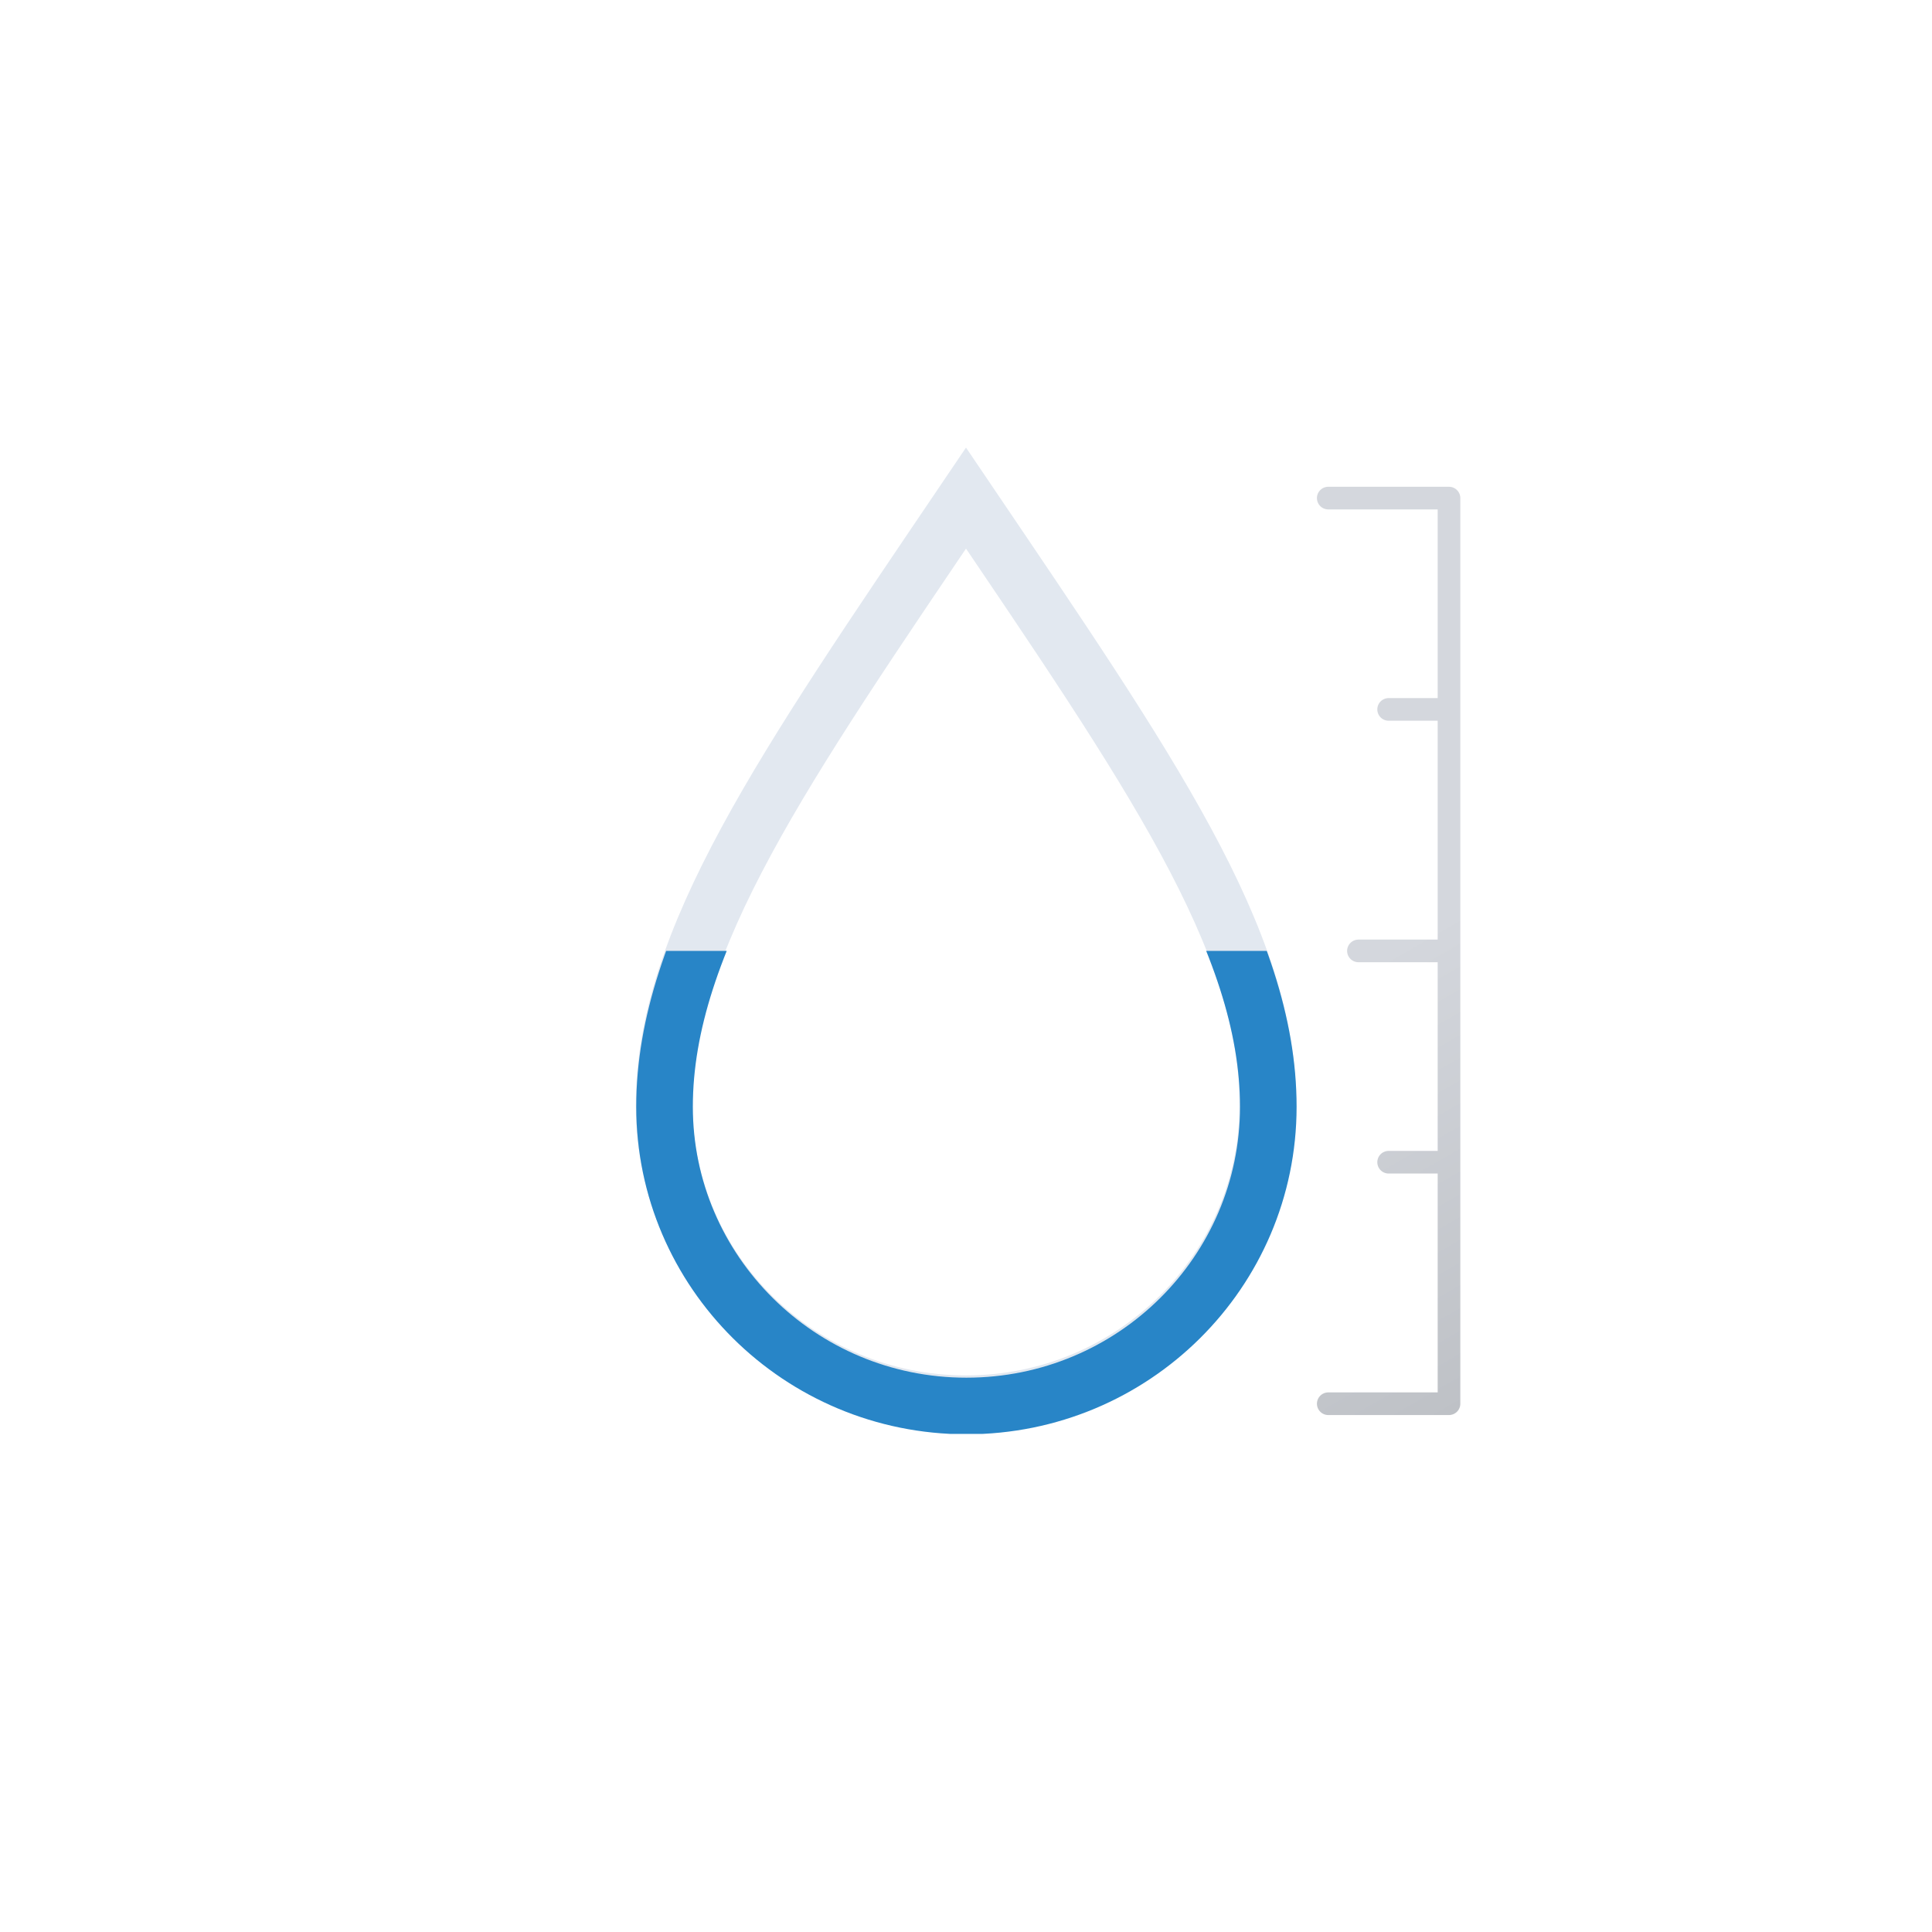 <svg
  xmlns="http://www.w3.org/2000/svg"
  xmlns:xlink="http://www.w3.org/1999/xlink"
  viewBox="0 0 512 512"
>
  <defs>
    <linearGradient
      id="a"
      x1="310.5"
      x2="425.5"
      y1="152.5"
      y2="351.5"
      gradientUnits="userSpaceOnUse"
    >
      <stop offset="0" stop-color="#d4d7dd" />
      <stop offset=".5" stop-color="#d4d7dd" />
      <stop offset="1" stop-color="#bec1c6" />
    </linearGradient>
    <clipPath id="b"><path fill="none" d="M168 252h176v128H168Z" /></clipPath>
    <symbol id="c" viewBox="0 0 175 260.9">
      <path
        fill="none"
        stroke="#2885c7"
        stroke-miterlimit="10"
        stroke-width="15"
        d="M87.5 13.4c-48.7 72-80 117-80 160.7s35.8 79.3 80 79.3 80-35.5 80-79.3-31.3-88.8-80-160.7Z"
      />
    </symbol>
  </defs>
  <path
    fill="none"
    stroke="#e2e8f0"
    stroke-miterlimit="10"
    stroke-width="15"
    d="M256 132c-48.7 72-80 117-80 160.8s35.8 79.2 80 79.2 80-35.5 80-79.3S304.7 204 256 132Z"
  />
  <path
    fill="none"
    stroke="url(#a)"
    stroke-linecap="round"
    stroke-linejoin="round"
    stroke-width="6"
    d="M352 132h32v240h-32m8-120h24m-16 56h16m-16-120h16"
  />
  <g clip-path="url(#b)">
    <use
      xlink:href="#c"
      width="175"
      height="260.9"
      transform="translate(168.61 119.2)"
    />
  </g>
</svg>
